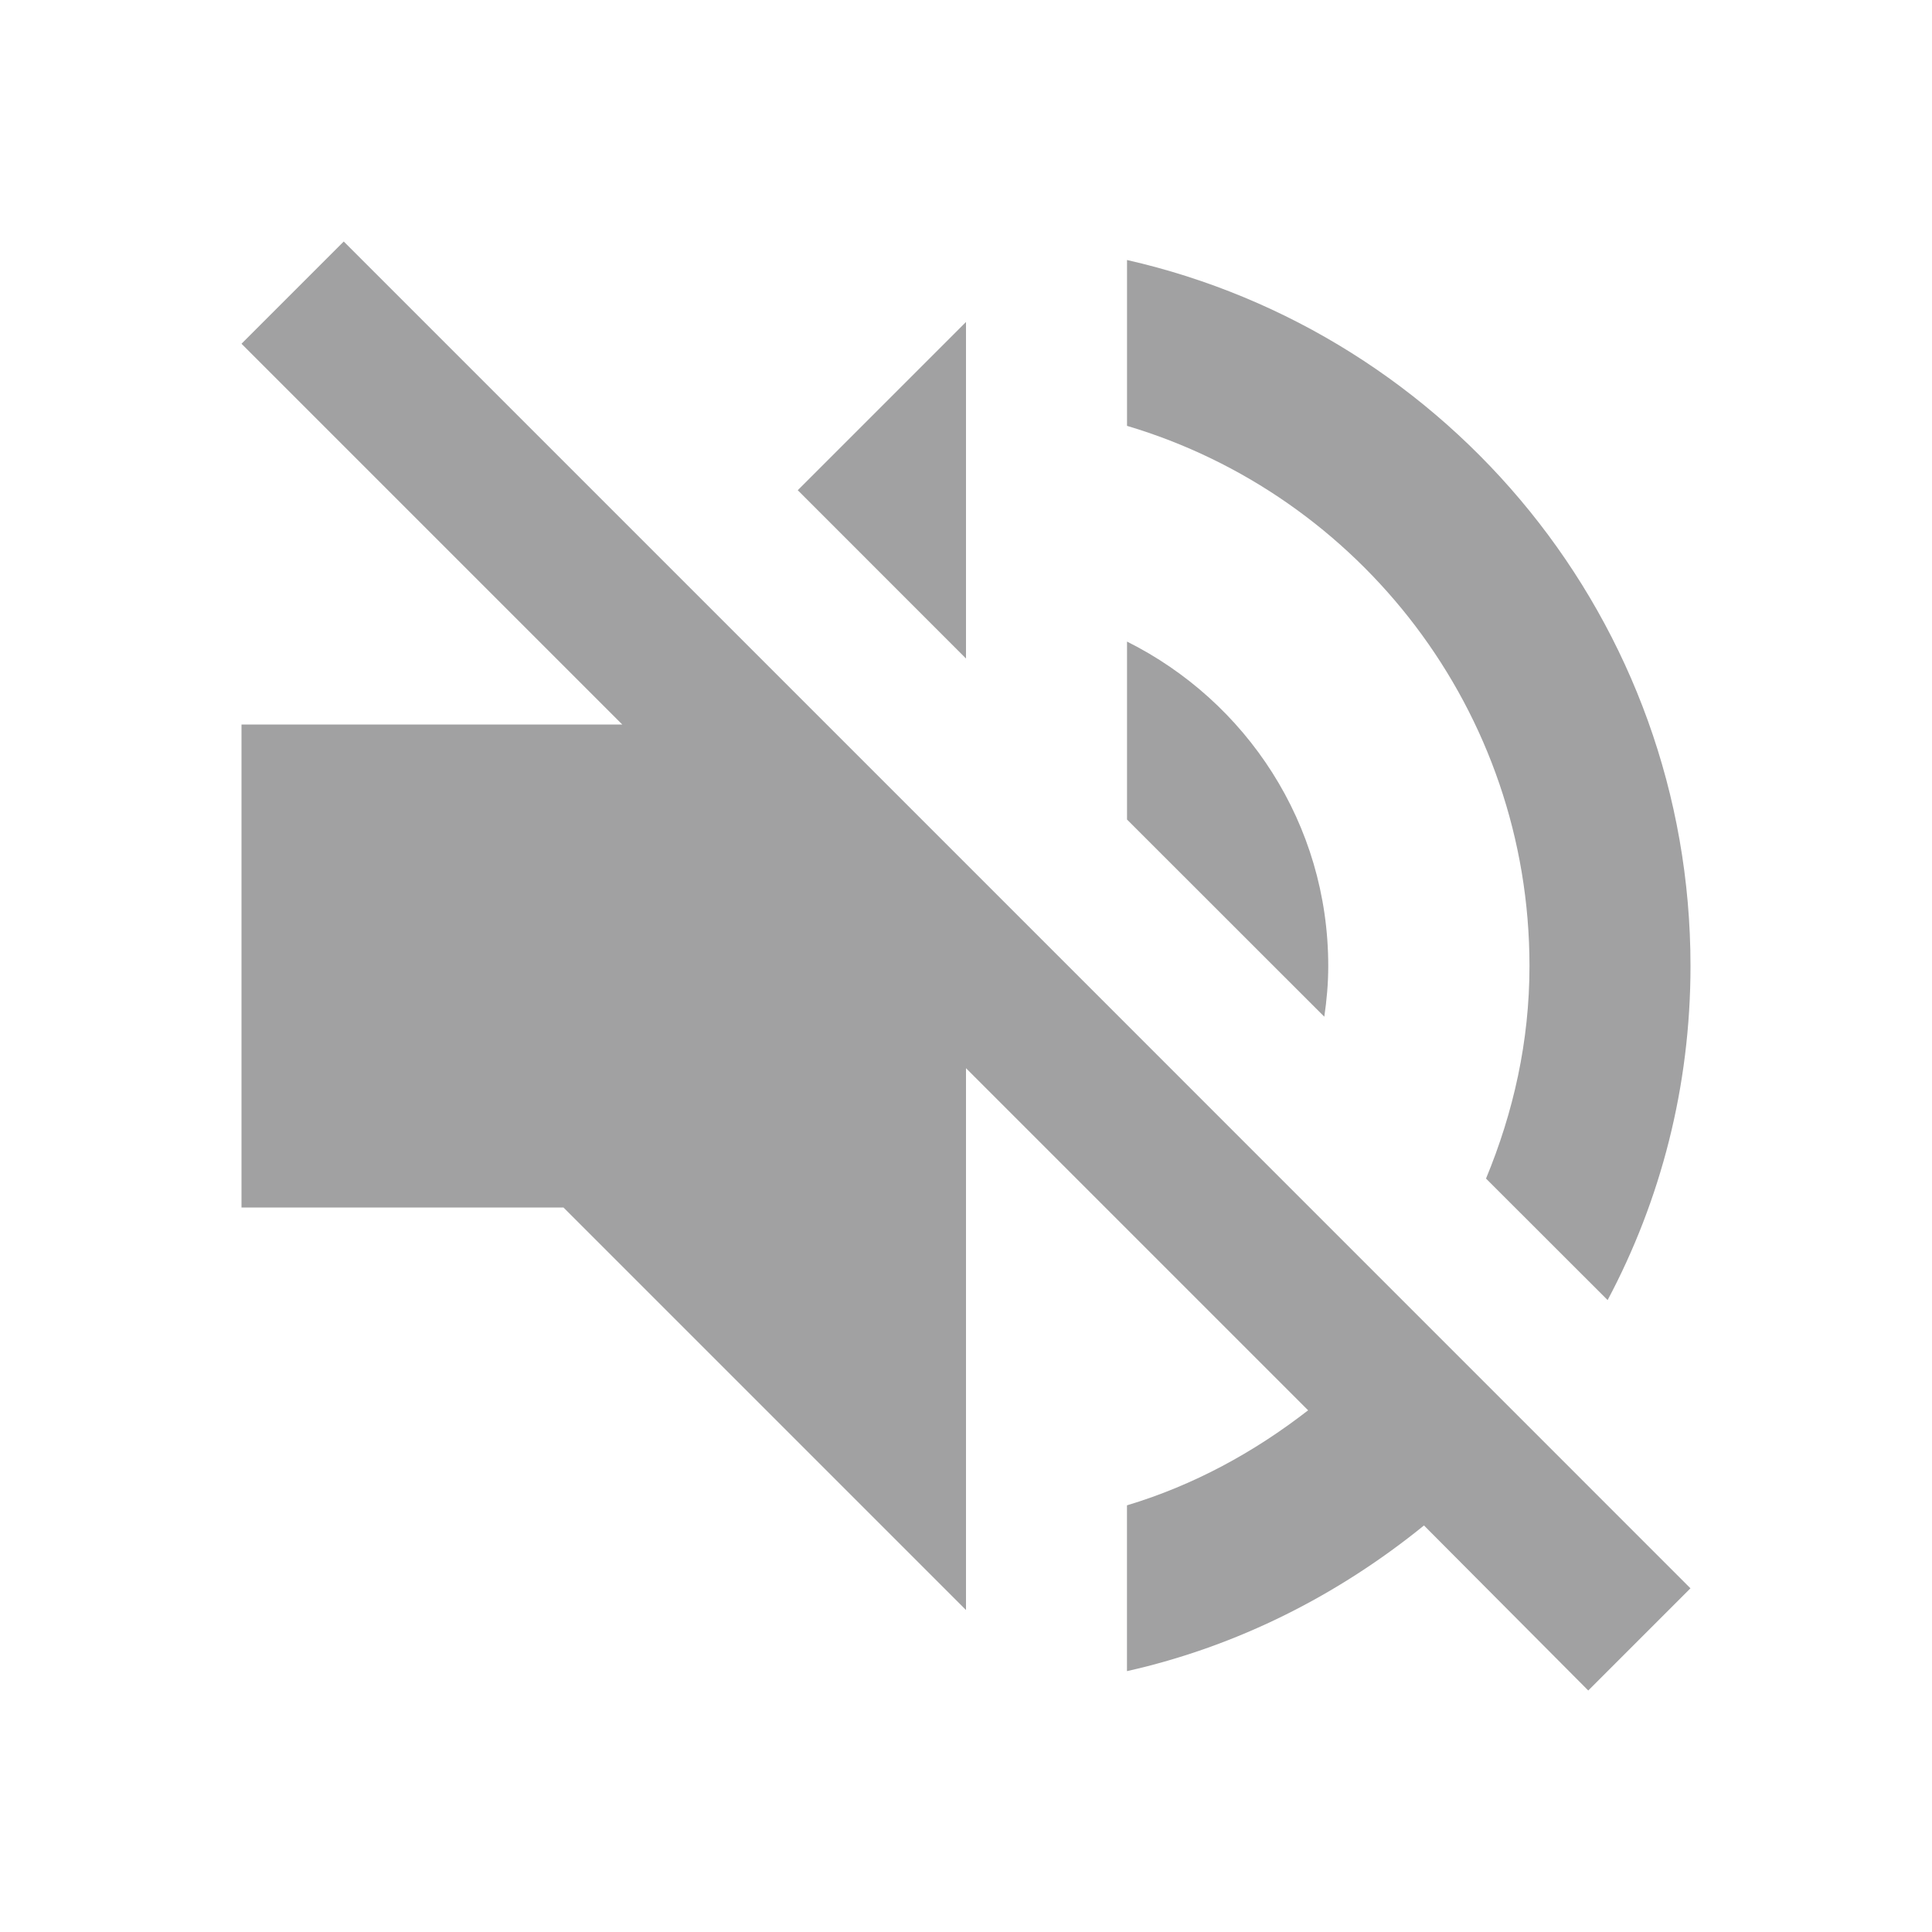 <svg xmlns="http://www.w3.org/2000/svg" x="0px" y="0px" width="38px" height="38px" viewBox="0 0 38 38" enable-background="new 0 0 38 38" xml:space="preserve">
<rect x="-20" y="-20" display="none" width="78" height="78"/>
<g>
	<path fill="#a1a1a2" d="M26.125,19c0-2.803-1.614-5.209-3.958-6.381v3.5l3.88,3.878C26.094,19.681,26.125,19.348,26.125,19z
		 M30.083,19c0,1.487-0.317,2.882-0.855,4.181l2.392,2.39c1.044-1.963,1.63-4.196,1.63-6.571c0-6.777-4.734-12.445-11.083-13.886
		v3.262C26.744,9.737,30.083,13.981,30.083,19z M6.761,4.75L4.75,6.761l7.489,7.489H4.75v9.5h6.333L19,31.667V21.01l6.729,6.729
		c-1.061,0.824-2.248,1.474-3.563,1.869v3.261c2.185-0.49,4.164-1.503,5.842-2.865l3.231,3.246l2.01-2.01L19,16.989L6.761,4.75z
		 M19,6.333l-3.309,3.309L19,12.952V6.333z"/>
</g>
</svg>
